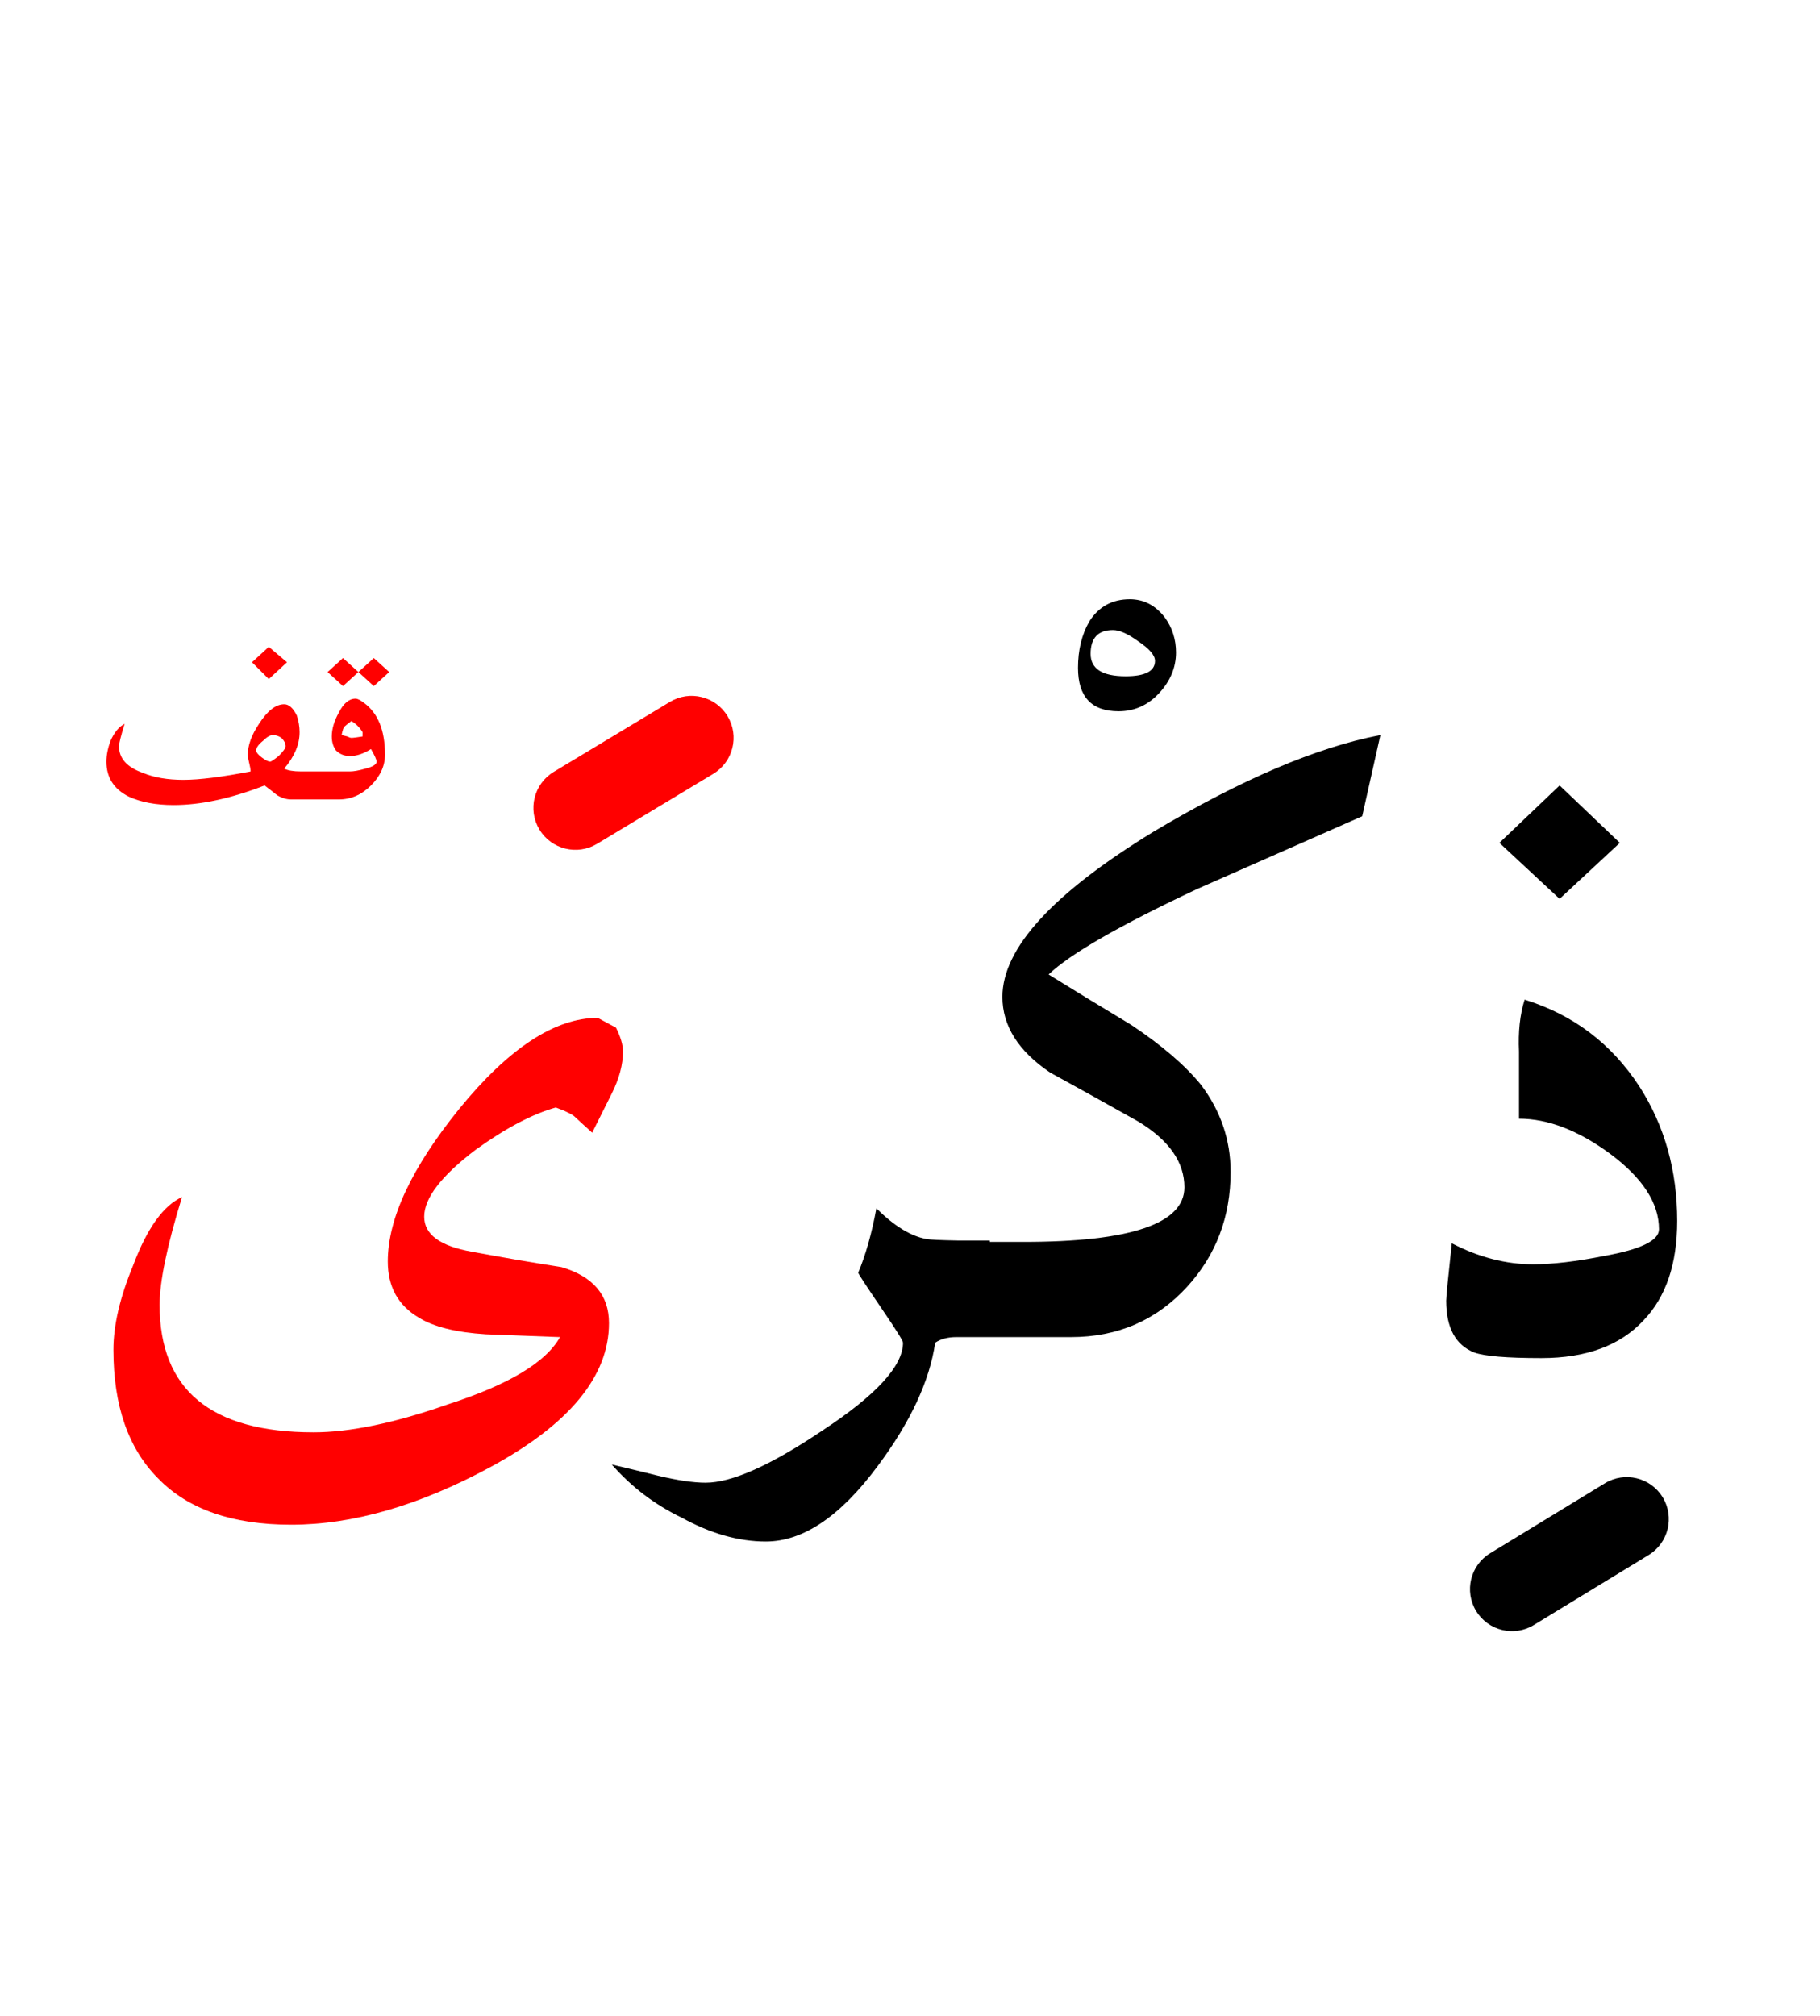 <?xml version="1.0" encoding="UTF-8" standalone="no"?><!DOCTYPE svg PUBLIC "-//W3C//DTD SVG 1.1//EN" "http://www.w3.org/Graphics/SVG/1.1/DTD/svg11.dtd"><svg width="100%" height="100%" viewBox="0 0 65 72" version="1.1" xmlns="http://www.w3.org/2000/svg" xmlns:xlink="http://www.w3.org/1999/xlink" xml:space="preserve" xmlns:serif="http://www.serif.com/" style="fill-rule:evenodd;clip-rule:evenodd;stroke-linejoin:round;stroke-miterlimit:2;"><g><path d="M34.2,44.3c-0.602,-0.011 -0.969,-0.028 -1.1,-0.05c-0.567,-0.1 -1.167,-0.467 -1.8,-1.1c-0.167,0.9 -0.383,1.667 -0.65,2.3c0,0.033 0.283,0.467 0.85,1.3c0.5,0.733 0.75,1.133 0.75,1.2c0,0.833 -0.967,1.883 -2.9,3.15c-1.833,1.233 -3.217,1.85 -4.15,1.85c-0.433,-0 -1,-0.083 -1.7,-0.25c-0.533,-0.133 -1.083,-0.267 -1.65,-0.4c0.7,0.8 1.533,1.433 2.5,1.9c1.033,0.567 2.033,0.85 3,0.85c1.333,0 2.667,-0.9 4,-2.7c1.167,-1.567 1.85,-3.033 2.05,-4.4c0.2,-0.133 0.45,-0.2 0.75,-0.2l4.1,0c1.667,0 3.05,-0.6 4.15,-1.8c1.033,-1.133 1.55,-2.5 1.55,-4.1c0,-1.133 -0.35,-2.167 -1.05,-3.1c-0.567,-0.7 -1.4,-1.417 -2.5,-2.15c-1,-0.6 -1.983,-1.2 -2.95,-1.8c0.767,-0.733 2.533,-1.75 5.3,-3.05c0.533,-0.233 2.5,-1.1 5.9,-2.6l0.65,-2.9c-2.267,0.433 -4.967,1.583 -8.1,3.45c-3.6,2.2 -5.4,4.167 -5.4,5.9c-0,1.033 0.567,1.933 1.7,2.7c1.033,0.567 2.083,1.15 3.15,1.75c1.1,0.667 1.65,1.45 1.65,2.35c-0,1.3 -1.917,1.95 -5.75,1.95l-1.2,0l-0,-0.05l-1.15,0Z"/><path d="M54.45,35.7c-0.167,0.533 -0.233,1.15 -0.2,1.85l0,2.4c1.033,-0 2.117,0.417 3.25,1.25c1.167,0.867 1.75,1.767 1.75,2.7c0,0.4 -0.65,0.717 -1.95,0.95c-1,0.2 -1.85,0.3 -2.55,0.3c-0.967,-0 -1.933,-0.25 -2.9,-0.75c-0.133,1.233 -0.2,1.917 -0.2,2.05c0,0.967 0.333,1.583 1,1.85c0.367,0.133 1.167,0.2 2.4,0.2c1.6,-0 2.817,-0.45 3.65,-1.35c0.8,-0.833 1.2,-2.017 1.2,-3.55c0,-1.8 -0.45,-3.4 -1.35,-4.8c-1,-1.533 -2.367,-2.567 -4.1,-3.1Z"/><path d="M57.85,30.1l-2.15,-2.05l-2.15,2.05l2.15,2l2.15,-2Z"/><path d="M38.9,22.2c-0.267,0.467 -0.4,1.017 -0.4,1.65c0,1.033 0.483,1.55 1.45,1.55c0.567,-0 1.05,-0.217 1.45,-0.65c0.4,-0.433 0.6,-0.917 0.6,-1.45c-0,-0.467 -0.133,-0.883 -0.4,-1.25c-0.333,-0.433 -0.75,-0.65 -1.25,-0.65c-0.633,-0 -1.117,0.267 -1.45,0.8Zm0.05,1.15c0,-0.567 0.267,-0.85 0.8,-0.85c0.233,0 0.533,0.133 0.9,0.4c0.4,0.267 0.6,0.5 0.6,0.7c0,0.367 -0.35,0.55 -1.05,0.55c-0.833,-0 -1.25,-0.267 -1.25,-0.8Z"/><path d="M21.85,39.05c0.267,-0.533 0.4,-1.033 0.4,-1.5c0,-0.233 -0.083,-0.517 -0.25,-0.85l-0.65,-0.35c-1.533,0 -3.183,1.083 -4.95,3.25c-1.7,2.1 -2.55,3.917 -2.55,5.45c-0,0.9 0.367,1.567 1.1,2c0.533,0.333 1.333,0.533 2.4,0.6c0.9,0.033 1.783,0.067 2.65,0.1c-0.5,0.9 -1.833,1.7 -4,2.4c-1.9,0.667 -3.5,1 -4.8,1c-3.667,-0 -5.5,-1.517 -5.5,-4.55c0,-0.833 0.267,-2.117 0.8,-3.85c-0.667,0.3 -1.25,1.117 -1.75,2.45c-0.467,1.133 -0.7,2.133 -0.7,3c-0,2 0.533,3.533 1.6,4.6c1.067,1.1 2.65,1.65 4.75,1.65c2.2,-0 4.567,-0.683 7.1,-2.05c2.833,-1.533 4.25,-3.25 4.25,-5.15c0,-1 -0.567,-1.667 -1.7,-2c-1.067,-0.167 -2.133,-0.35 -3.2,-0.55c-1.133,-0.2 -1.7,-0.617 -1.7,-1.25c0,-0.667 0.617,-1.467 1.85,-2.4c1.067,-0.767 2.017,-1.267 2.85,-1.5c0.367,0.133 0.6,0.25 0.7,0.35c0.067,0.067 0.267,0.25 0.6,0.55c0.233,-0.467 0.467,-0.933 0.7,-1.4Z" style="fill:#f00;"/><path d="M12.702,24.95c0.066,0.001 0.166,0.051 0.298,0.15c0.5,0.367 0.75,0.983 0.75,1.85c0,0.4 -0.167,0.767 -0.5,1.1c-0.333,0.333 -0.717,0.5 -1.15,0.5l-1.7,0c-0.167,0 -0.333,-0.05 -0.5,-0.15c-0.167,-0.133 -0.317,-0.25 -0.45,-0.35c-1.2,0.467 -2.283,0.7 -3.25,0.7c-0.633,0 -1.167,-0.1 -1.6,-0.3c-0.533,-0.267 -0.8,-0.683 -0.8,-1.25c-0,-0.233 0.05,-0.483 0.15,-0.75c0.133,-0.3 0.3,-0.5 0.5,-0.6c-0.133,0.433 -0.2,0.7 -0.2,0.8c-0,0.433 0.283,0.75 0.85,0.95c0.4,0.167 0.883,0.25 1.45,0.25c0.567,0 1.367,-0.1 2.4,-0.3c0,-0.066 -0.016,-0.164 -0.048,-0.294l-0.004,-0.012c-0.032,-0.13 -0.048,-0.228 -0.048,-0.294c-0,-0.333 0.133,-0.7 0.4,-1.1c0.3,-0.467 0.6,-0.7 0.9,-0.7c0.167,-0 0.317,0.133 0.45,0.4c0.067,0.2 0.1,0.4 0.1,0.6c0,0.433 -0.183,0.867 -0.55,1.3c0.133,0.067 0.333,0.1 0.6,0.1l1.75,0c0.133,0 0.317,-0.033 0.55,-0.1c0.267,-0.067 0.4,-0.15 0.4,-0.25c0,-0.067 -0.067,-0.217 -0.2,-0.45c-0.267,0.167 -0.517,0.25 -0.75,0.25c-0.2,0 -0.367,-0.067 -0.5,-0.2c-0.1,-0.133 -0.15,-0.3 -0.15,-0.5c-0,-0.267 0.083,-0.55 0.25,-0.85c0.167,-0.333 0.367,-0.5 0.6,-0.5l0.002,0Zm-2.502,1.7c0,0.067 -0.083,0.183 -0.25,0.35c-0.167,0.133 -0.267,0.2 -0.3,0.2c-0.067,-0 -0.167,-0.05 -0.3,-0.15c-0.133,-0.1 -0.2,-0.183 -0.2,-0.25c0,-0.1 0.083,-0.217 0.25,-0.35c0.133,-0.133 0.25,-0.2 0.35,-0.2c0.1,0 0.2,0.033 0.3,0.1c0.1,0.1 0.15,0.2 0.15,0.3Zm2.75,-0.35c-0.2,0.033 -0.333,0.05 -0.4,0.05c-0.033,0 -0.083,-0.017 -0.15,-0.05l-0.2,-0.05c0.033,-0.167 0.067,-0.267 0.1,-0.3c0.033,-0.033 0.117,-0.1 0.25,-0.2c0.167,0.1 0.3,0.233 0.4,0.4l0,0.15Z" style="fill:#f00;"/><path d="M12.8,24l0.55,0.5l0.55,-0.5l-0.55,-0.5l-0.55,0.5Z" style="fill:#f00;"/><path d="M12.25,24.5l0.55,-0.5l-0.55,-0.5l-0.55,0.5l0.55,0.5Z" style="fill:#f00;"/><path d="M9.6,23.1l-0.6,0.55l0.6,0.6l0.65,-0.6l-0.65,-0.55Z" style="fill:#f00;"/><path d="M57.319,52.969l-4.1,2.5c-0.707,0.431 -0.931,1.355 -0.5,2.062c0.431,0.707 1.355,0.931 2.062,0.5l4.1,-2.5c0.707,-0.431 0.931,-1.355 0.5,-2.062c-0.431,-0.707 -1.355,-0.931 -2.062,-0.5Z"/><path d="M23.926,25.065l-4.15,2.5c-0.709,0.427 -0.938,1.35 -0.511,2.059c0.427,0.709 1.35,0.938 2.059,0.511l4.15,-2.5c0.709,-0.427 0.938,-1.35 0.511,-2.059c-0.427,-0.709 -1.35,-0.938 -2.059,-0.511Z" style="fill:#f00;"/></g></svg>
